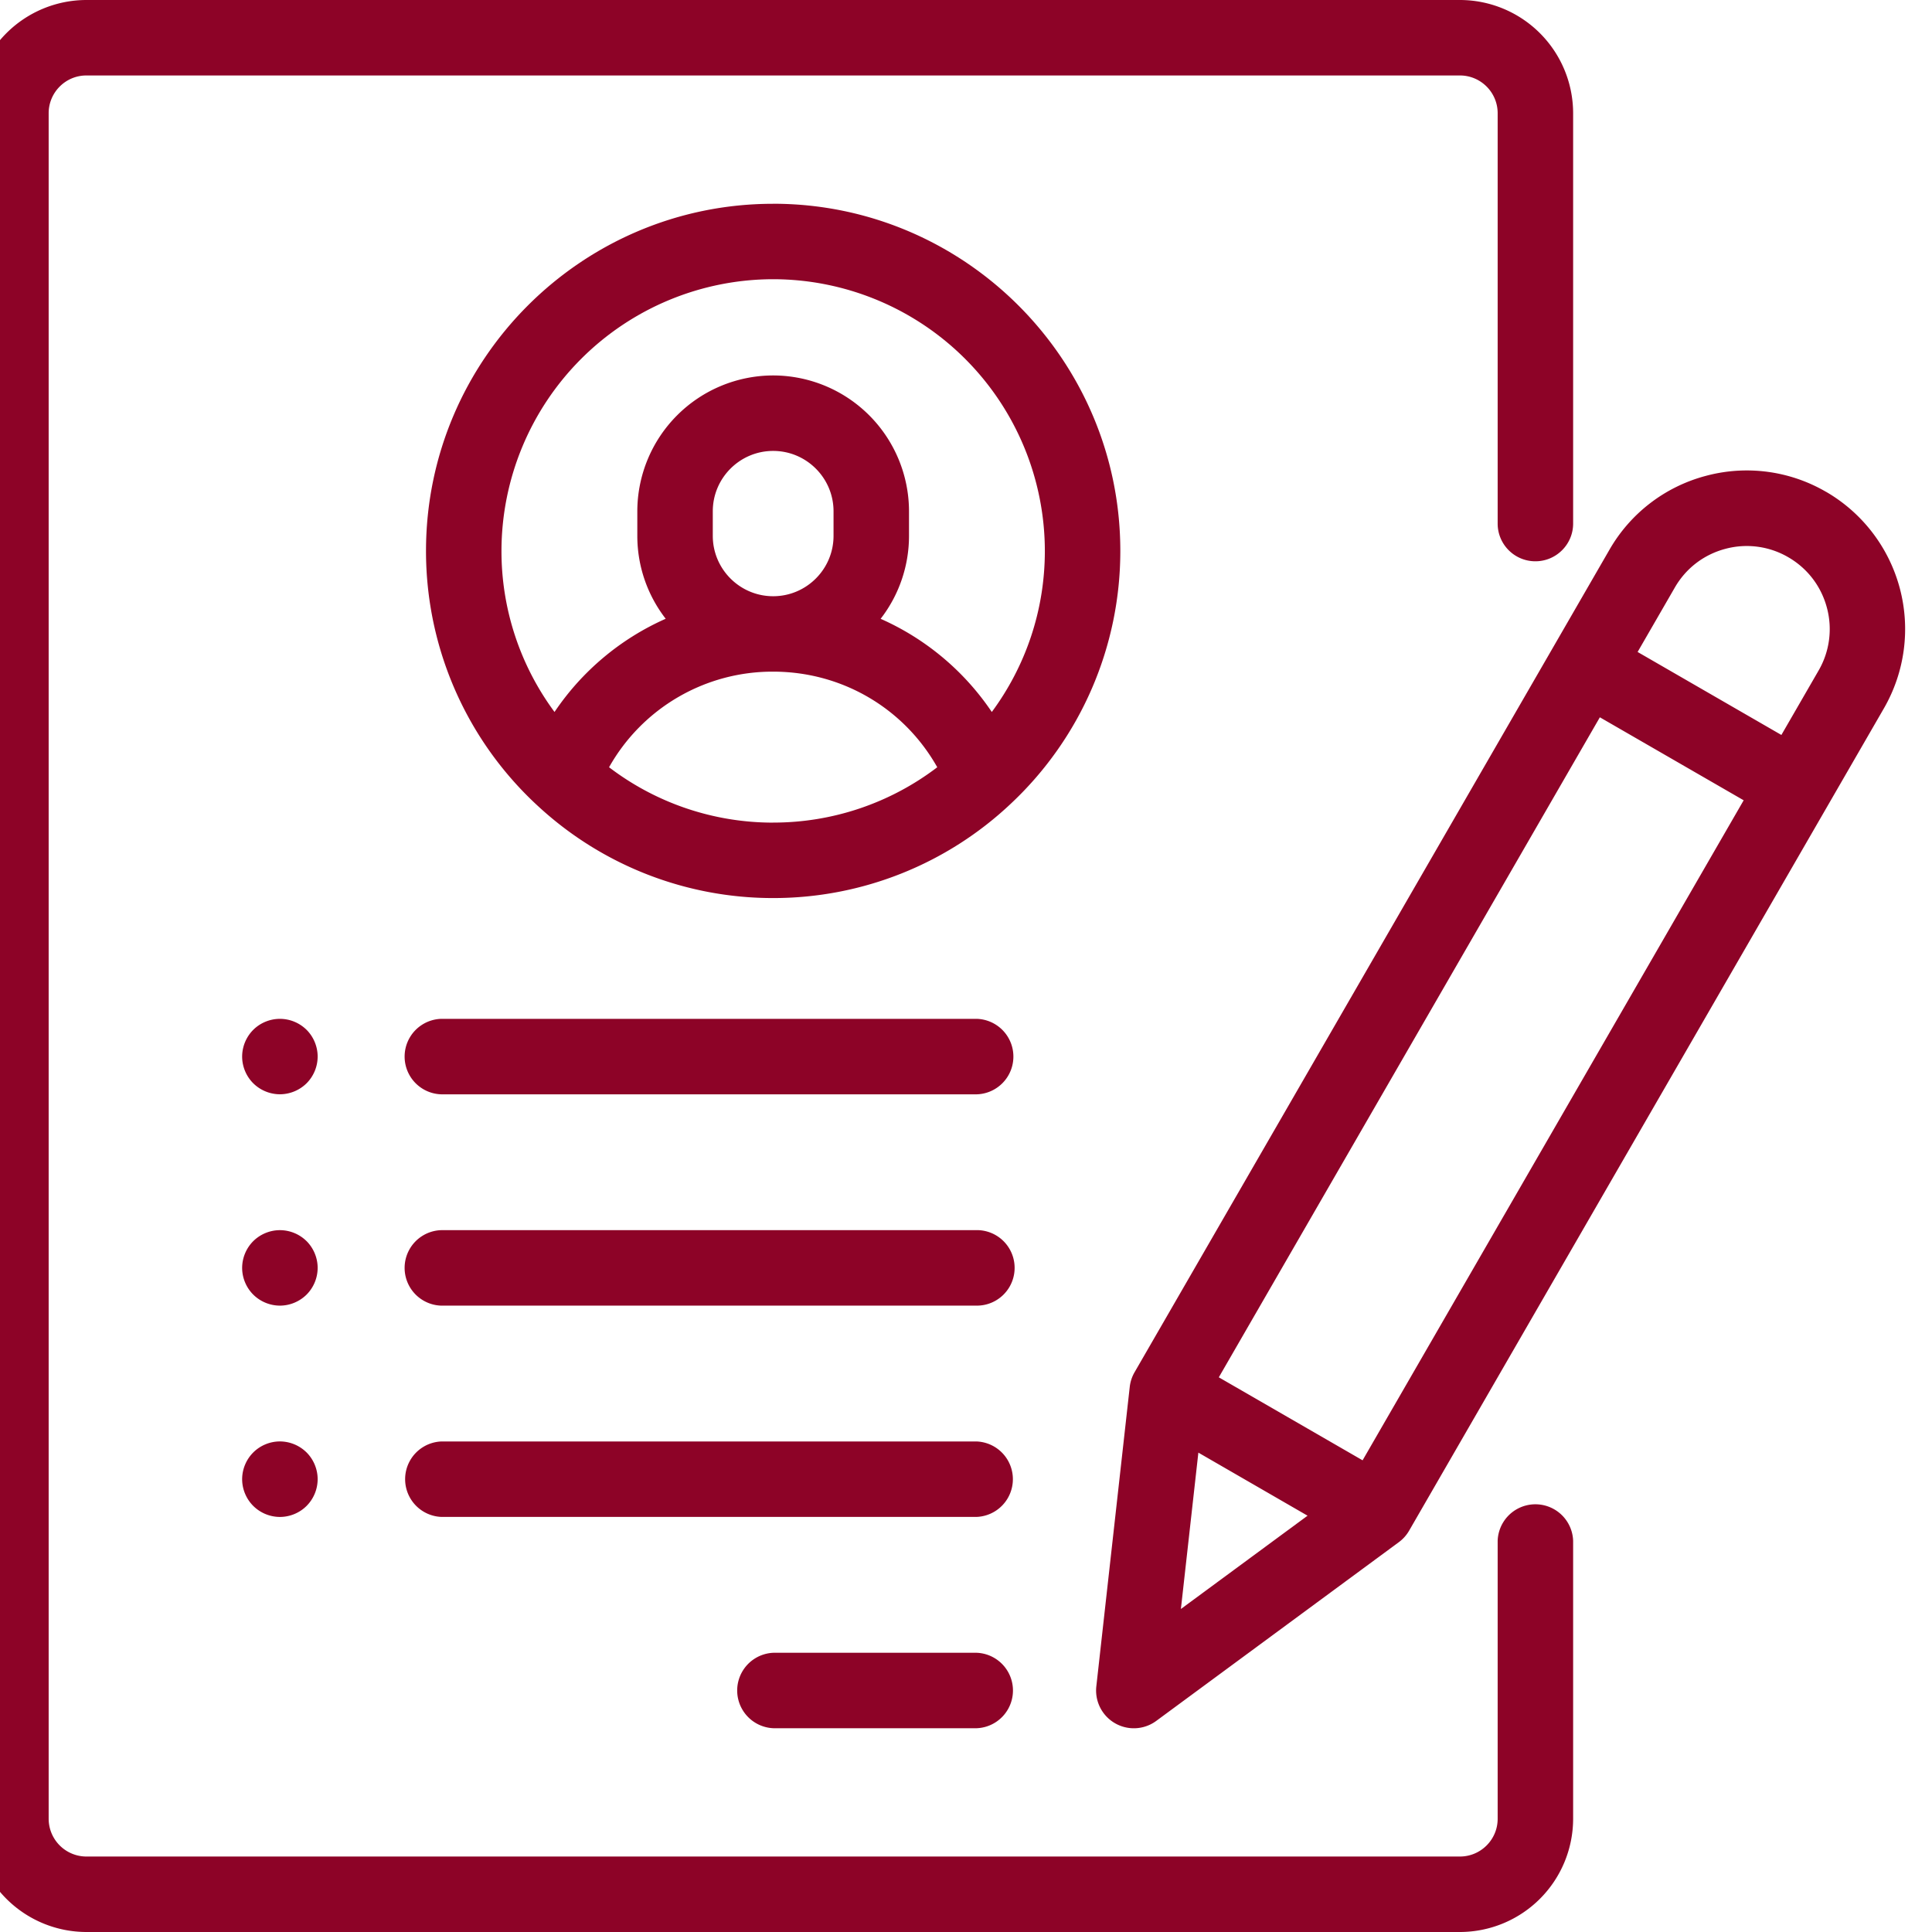 <svg width="48" height="48" viewBox="0 0 48 48" fill="none" xmlns="http://www.w3.org/2000/svg"><g clip-path="url(#clip0_1143_31)" fill="#8D0327"><path d="M38.146 13.945c.518 0 .938-.42.938-.937V2.813A2.816 2.816 0 0036.27 0H2.146A2.816 2.816 0 00-.666 2.813v42.374A2.816 2.816 0 002.146 48h34.125a2.816 2.816 0 002.813-2.813v-6.906a.938.938 0 00-1.875 0v6.907c0 .516-.42.937-.938.937H2.146a.939.939 0 01-.937-.938V2.813c0-.517.42-.938.937-.938h34.125c.517 0 .938.42.938.938v10.195c0 .518.42.937.937.937z"/><path d="M19.209 5.063c-4.756 0-8.625 3.869-8.625 8.625a8.602 8.602 0 002.808 6.362 8.591 8.591 0 005.817 2.262 8.592 8.592 0 005.917-2.356 8.601 8.601 0 002.708-6.268c0-4.756-3.87-8.626-8.625-8.626zm0 15.375a6.714 6.714 0 01-4.077-1.376 4.657 4.657 0 014.077-2.375c1.716 0 3.253.914 4.077 2.375a6.714 6.714 0 01-4.077 1.375zm-1.5-7.125v-.61c0-.827.673-1.5 1.5-1.5s1.5.673 1.5 1.5v.61c0 .827-.673 1.5-1.5 1.5s-1.5-.673-1.5-1.5zm6.932 4.376a6.504 6.504 0 00-2.762-2.315 3.363 3.363 0 00.705-2.062v-.609a3.379 3.379 0 00-3.375-3.375 3.379 3.379 0 00-3.375 3.375v.61c0 .775.264 1.49.705 2.06a6.504 6.504 0 00-2.762 2.316 6.713 6.713 0 01-1.318-4.002 6.758 6.758 0 016.75-6.75 6.758 6.758 0 016.75 6.75c0 1.497-.49 2.881-1.318 4.002zm-.37 23.374H19.21a.938.938 0 000 1.874h5.062a.938.938 0 000-1.874zm0-5.25H10.96a.938.938 0 000 1.874h13.31a.938.938 0 000-1.874zm0-5.25H10.96a.938.938 0 000 1.875h13.31a.938.938 0 000-1.876zM7.618 25.587a.945.945 0 00-.664-.274c-.247 0-.489.1-.663.274a.945.945 0 00-.275.663c0 .247.1.488.275.663a.946.946 0 00.663.274.95.95 0 00.664-.274.945.945 0 00.274-.663c0-.247-.1-.488-.274-.663zm0 5.25a.946.946 0 00-.664-.274c-.247 0-.488.1-.663.274a.945.945 0 00-.275.663c0 .247.1.488.275.663a.946.946 0 00.663.275c.247 0 .488-.1.664-.275a.945.945 0 00.274-.663c0-.247-.1-.488-.274-.663zm0 5.25a.946.946 0 00-.664-.275c-.247 0-.488.1-.663.275a.945.945 0 00-.275.663c0 .247.1.488.275.663a.944.944 0 00.663.275c.247 0 .49-.1.664-.275a.945.945 0 00.274-.663c0-.247-.1-.488-.274-.663zm16.653-10.774H10.96a.938.938 0 000 1.875h13.31a.938.938 0 000-1.875zm21.094-13.095a3.912 3.912 0 00-2.988-.394 3.912 3.912 0 00-2.391 1.835L28.188 34.093a.94.94 0 00-.12.365l-.83 7.438a.938.938 0 001.488.86l6.026-4.44a.935.935 0 00.256-.285l11.798-20.434a3.942 3.942 0 00-1.441-5.38zM29.339 39.975l.434-3.885 2.713 1.567-3.147 2.318zm4.514-3.694l-3.572-2.062 9.467-16.398 3.573 2.062-9.468 16.398zM45.182 16.66l-.924 1.6-3.572-2.062.924-1.6c.275-.478.72-.819 1.252-.961a2.048 2.048 0 011.565.206c.477.275.818.72.961 1.252a2.05 2.05 0 01-.206 1.565z"/></g><defs><clipPath id="clip0_1143_31"><path fill="#fff" d="M0 0h48v48H0z"/></clipPath></defs></svg>